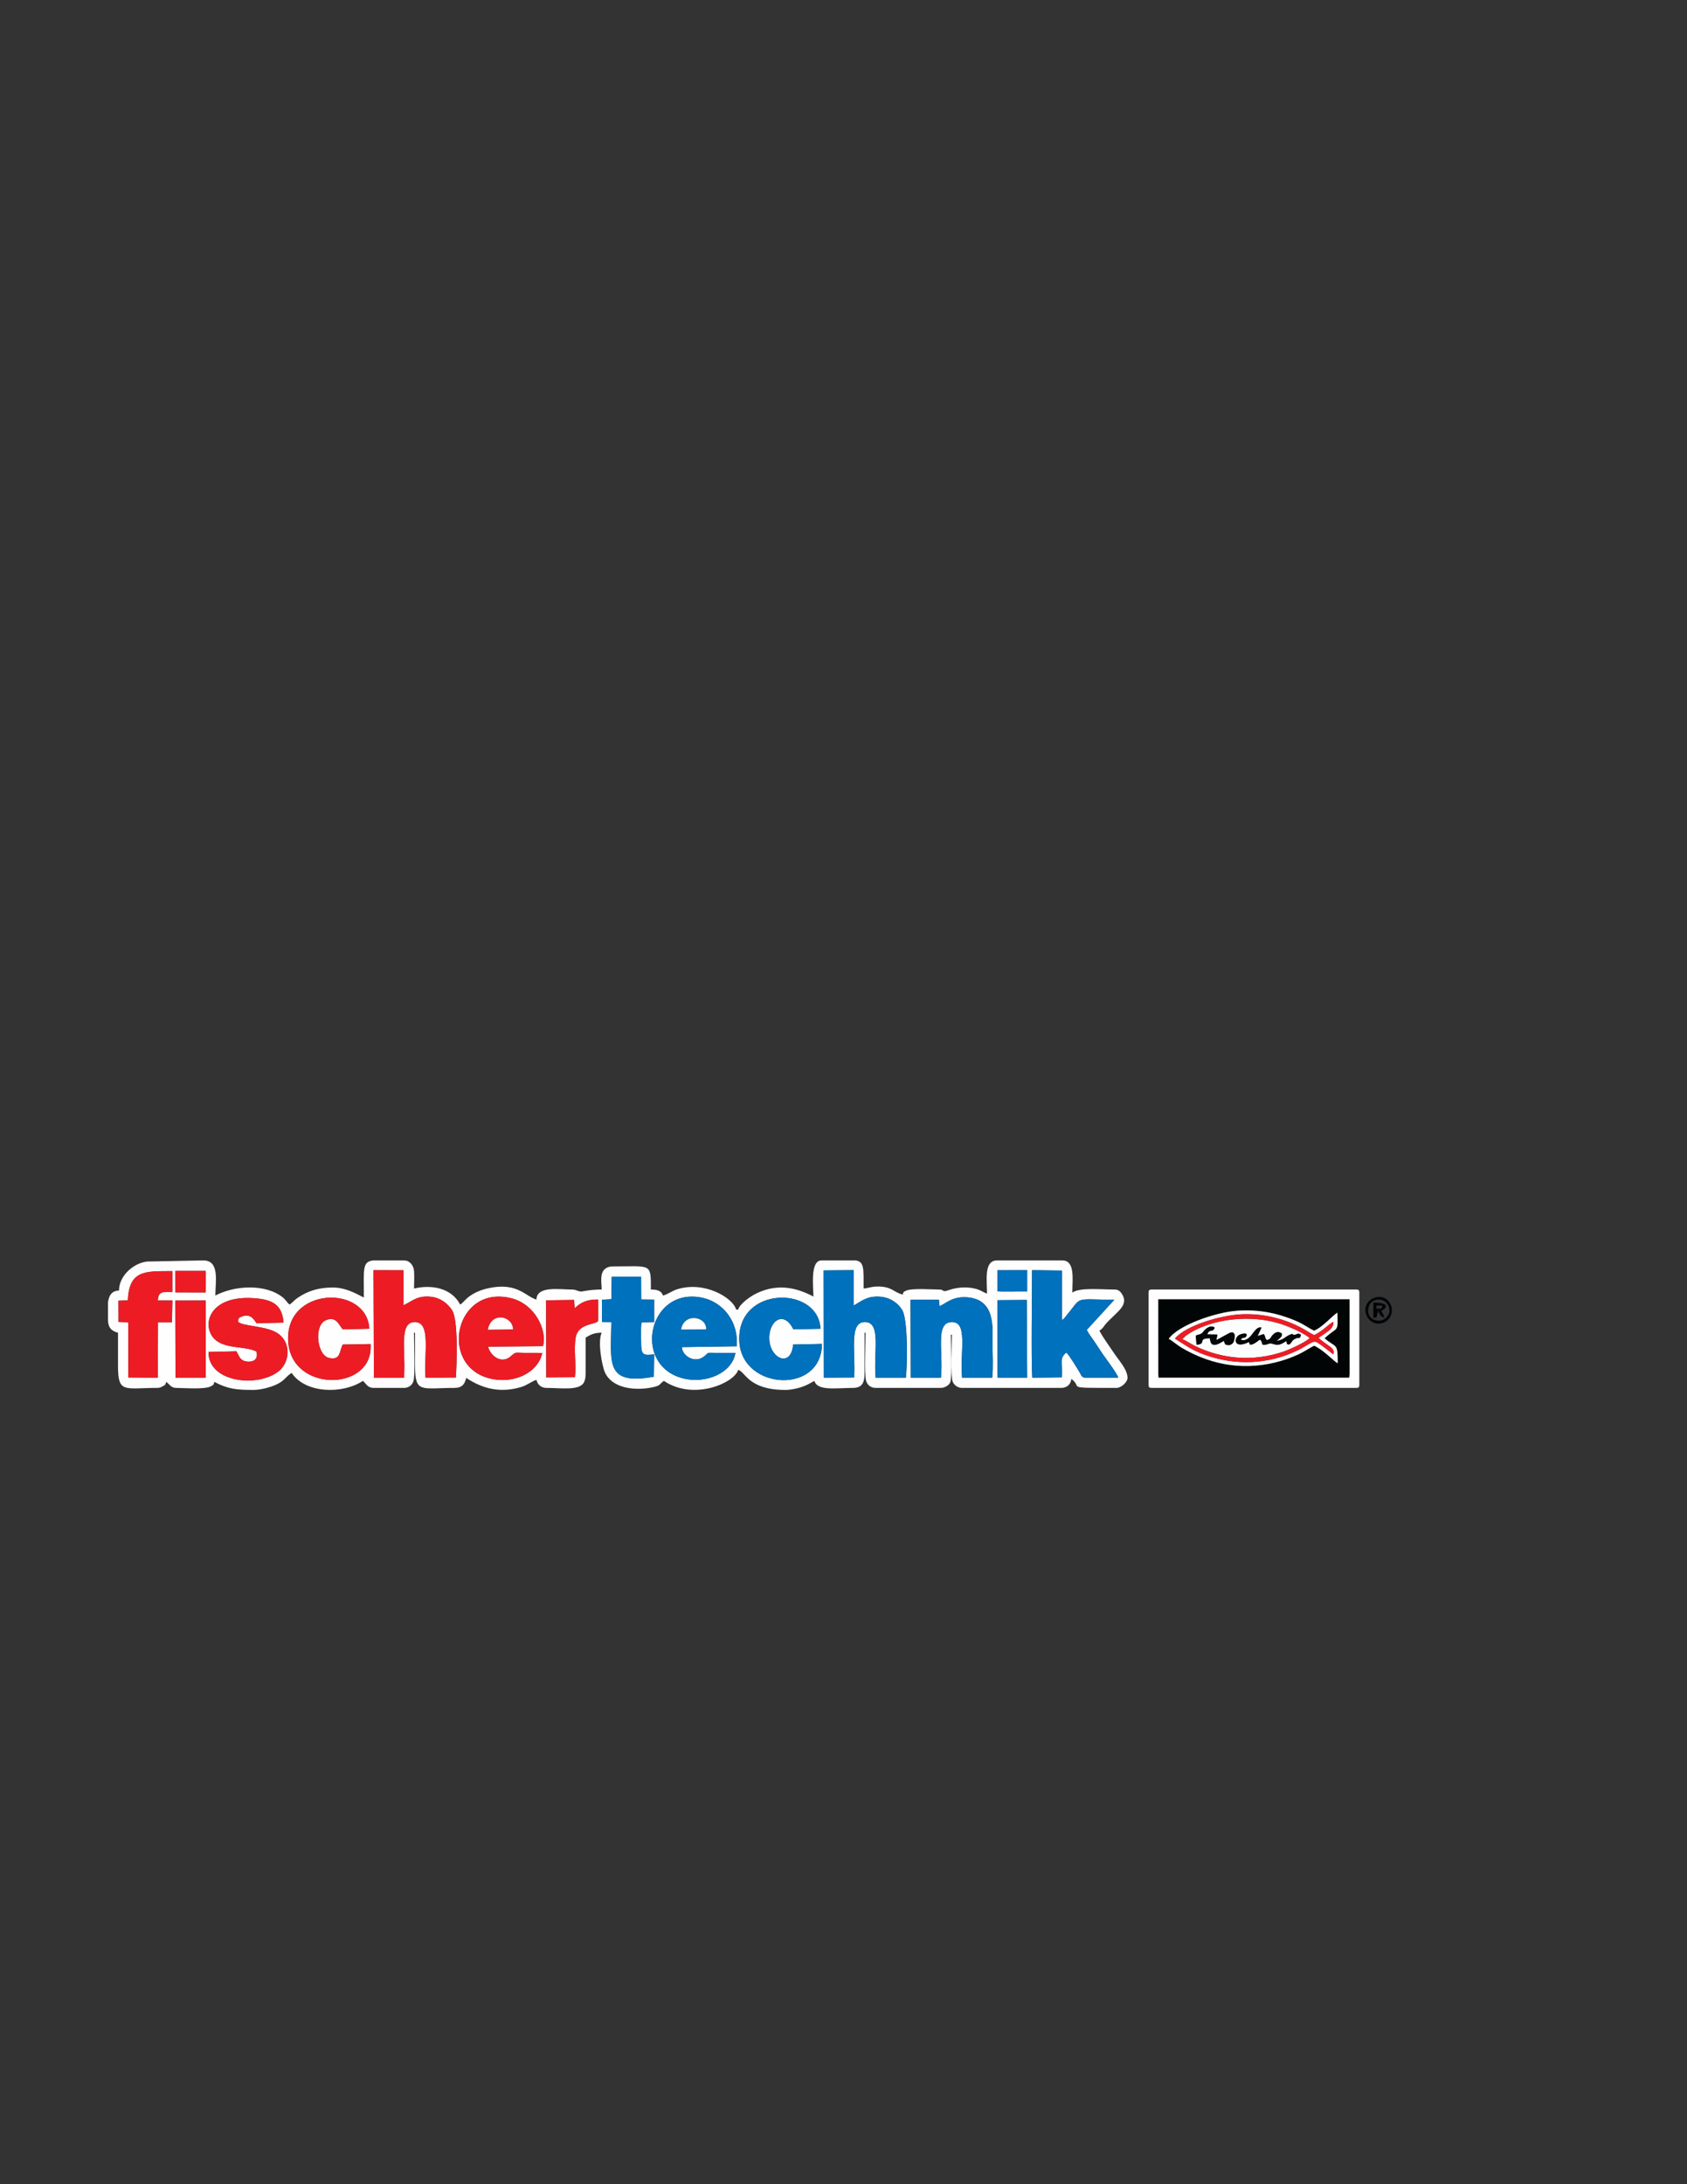 <?xml version="1.0" encoding="UTF-8"?>
<!DOCTYPE svg PUBLIC "-//W3C//DTD SVG 1.1//EN" "http://www.w3.org/Graphics/SVG/1.1/DTD/svg11.dtd">
<!-- Creator: CorelDRAW 2018 (64-Bit Evaluation Version) -->
<svg xmlns="http://www.w3.org/2000/svg" xml:space="preserve" width="8.5in" height="11in" version="1.1" style="shape-rendering:geometricPrecision; text-rendering:geometricPrecision; image-rendering:optimizeQuality; fill-rule:evenodd; clip-rule:evenodd"
viewBox="0 0 8500 11000"
 xmlns:xlink="http://www.w3.org/1999/xlink">
 <rect x="0" y="0" width="8500" height="11000" fill="#333333" stroke="none"/>
 <defs>
  <style type="text/css">
   <![CDATA[
    .fil2 {fill:#0071BC}
    .fil1 {fill:#020506}
    .fil6 {fill:#040607}
    .fil3 {fill:#ED1C24}
    .fil5 {fill:#ED1D25}
    .fil4 {fill:#FCFDFD}
    .fil0 {fill:#FFFEFE}
   ]]>
  </style>
 </defs>
 <g id="Layer_x0020_1">
  <g id="_1986565178976">
   <path class="fil0" d="M5025.63 6547.96l147.75 -1.19 2.02 391.41 -149.2 -0.26 -0.56 -389.96zm-3146 -200.32l155.96 0c27.95,0 45.93,23.81 49.6,46.46 3.65,22.52 0.96,69.95 0.96,95.11 87.91,-20.48 187.73,-3.86 232.58,80.9 16.28,-10.9 24.19,-23.93 39.57,-36.27 28.72,-23.04 63.67,-37.5 100.81,-45.81 147.35,-32.95 189.85,42.37 243.87,56.8 1.56,-70.17 113.61,-50.56 176.96,-50.56 26.39,0 29.26,10.11 50.56,10.11 1.44,0 43.53,-10.11 101.12,-10.11 0,-32.1 -11.64,-80.74 17.18,-104.17 7.59,-6.17 21.3,-12.11 33.39,-12.11 201.5,0 197.19,-19.53 197.19,116.29 26.33,0 53.59,3.83 60.67,30.33 24.47,-5.7 45.39,-23.12 70.07,-31.04 139.59,-44.81 283.28,42.88 299.02,101.83l10.11 0c7.53,-28.19 60.16,-65.52 87.56,-79.29 100.83,-50.64 195.53,-37.3 291.64,13.56 0,-43.85 -17.96,-182.02 40.45,-182.02l173.11 0c42.67,7.95 39.24,38.74 39.24,141.57 26.45,-2.2 38.5,-10.11 70.78,-10.11 74.07,0 79.55,29.53 126.4,40.45 3.81,-14.28 3.72,-12.96 16.21,-19.19 28.18,-14.04 129.86,-6.09 165.81,-6.09 33.42,0 9.99,16.8 52.31,2.17 44.61,-15.42 104.16,-18.15 148.62,-0.86 17.31,6.73 28.52,15.39 41.75,18.92 0,-66.85 -16.74,-166.85 50.56,-166.85l328.65 0c65.78,0 50.56,96.2 50.56,161.8 39.3,-26.31 139,-15.17 212.35,-15.17 19.51,0 27.54,8.03 35.83,19.79 35.27,50.06 -9.86,83.39 -44.67,117.99 -12.09,12.02 -24.46,22.77 -35.17,35.62 -13.86,16.64 -13.17,21.41 -31.83,33.9 19.96,37.74 51.87,80.34 75.84,116.29 21.78,32.67 65.73,79.31 65.73,121.35 0,21.77 -32.18,50.56 -55.61,50.56 -272.44,0 -164.41,0.74 -227.52,-45.5 -2.3,27.68 -22.8,45.5 -50.56,45.5l-500.55 0c-21.89,0 -41.19,-15.54 -47.44,-33.46 -9.99,-28.66 -3.12,-197.03 -3.12,-234.51l-5.06 0c0,35.81 7.19,213.17 -3.15,239.54 -5.97,15.22 -28.54,28.43 -47.41,28.43l-328.64 0c-24.65,0 -43.02,-15.63 -48.57,-37.38 -8.62,-33.78 -1.99,-198.9 -1.99,-240.7l-5.06 0c0,57.3 -0.07,114.61 0,171.91 0.08,62.43 2.65,106.17 -60.68,106.17 -81.44,0 -178.24,16.61 -192.13,-35.39 -23.12,12.23 -36.58,21.43 -65.06,31.01 -20.42,6.87 -53.22,14.49 -81.57,14.49 -186.47,0 -200.65,-91.24 -237.63,-101.12 -17.12,64.11 -221.91,157.56 -374.15,55.62 -25.88,17.33 -13.37,22.39 -54.36,31.59 -84.04,18.86 -203.78,9.61 -242.43,-73.56 -15.03,-32.33 -38.07,-156.17 -16.69,-200.72 -35.21,0 -56.26,8.79 -80.9,25.28 0,52.24 -0.26,104.54 0.04,156.77 0.15,26.65 1.11,48.79 -8.27,67.57 -21.74,43.54 -114.32,28.46 -188.95,28.46 -27.29,0 -45.11,-17.06 -50.56,-40.44 -21.64,5.78 -47.13,26.77 -75.74,35.48 -101.65,30.96 -192.06,12.07 -278.18,-45.6 -7.48,32.07 -21.11,50.56 -60.68,50.56 -165.72,0 -197.27,29.16 -197.19,-111.23 0.04,-55.62 0,-111.24 0,-166.85l-5.06 0c0,38.99 6.76,214.49 -3.15,244.59 -6.41,19.47 -24.25,33.49 -47.41,33.49l-151.68 0c-34.39,0 -39.44,-23.54 -55.62,-35.39 -99.25,66.46 -287.87,65.74 -358.98,-40.45 -32.13,21.52 -35.4,40.51 -80.86,60.71 -25.85,11.48 -74.04,25.24 -111.27,25.24 -82.33,0 -127.22,-3.43 -197.19,-40.45 -3.97,14.89 -3.36,14.49 -18,22.45 -30.64,16.66 -135.33,7.88 -174.13,7.88 -26.98,0 -32.68,-18.36 -50.56,-30.33 -3.98,14.89 -3.36,14.49 -18,22.45 -9.46,5.15 -15.63,7.88 -27.5,7.88 -165.72,0 -197.27,29.16 -197.19,-111.23 0.04,-55.62 0,-111.24 0,-166.85 -32.28,-7.52 -50.56,-26.22 -50.56,-65.73l0 -86.28c4.13,-32.57 17.49,-59.49 55.62,-60.34 0,-75.02 73.77,-138.65 142.12,-146.07l282.59 -5.61c84.32,0 60.67,108.85 60.67,176.96 96.05,-50.82 251.12,-61.02 339.65,9.22 15.75,12.49 22.23,27.3 34.5,36.29 16.37,-10.96 22.46,-21.74 41.34,-34.5 51.95,-35.1 105.89,-51.46 176.07,-51.46 59.5,0 108.93,25.27 156.74,50.56 0,-143.61 -9.17,-179.5 46.29,-187.07zm-996.38 202.42l152.94 -0.54 -0.1 388.65 -151.9 -0.06 -0.94 -388.04zm1848.94 263.89c-21.27,99.39 -144.59,159.98 -268.44,127.03 -254.78,-67.78 -169.78,-470.96 110.28,-403.32 122.43,29.56 183.81,162.28 161.74,241.96l-276.47 2.47c10.66,46.02 66.58,88.43 111.8,50.35 31.02,-26.11 20.45,-19.3 71.18,-18.99 29.96,0.19 59.97,-0.58 89.9,0.49zm979.72 -33.78l-276.38 4.15c1.83,44.41 63.19,81.63 107.93,49.83 34.56,-24.57 5.74,-21.21 69.58,-20.71 30.77,0.24 61.61,0.04 92.39,0.04 -15.86,99.81 -147.8,158.85 -266.27,127.62 -258.13,-68.04 -170.14,-469.24 105.94,-403.85 98.72,23.39 177.43,120.33 166.81,242.93zm-814.94 155.81l-144.67 0.94 -0.82 -388.3 141.3 -1.85 2.82 42.42c26.78,-27.74 60.46,-45.53 118.08,-44.7l0 106.49c-5.5,21.77 -100.56,9.09 -113.36,86.32 -9.61,58 3.56,138.18 -3.36,198.67zm1843.94 2.19l-152.01 0 -1.07 -392.34 142.64 0.1 3.55 32.3c34.47,-15.26 64.93,-49.94 138.22,-44.79 143.77,10.12 128.68,152.21 128.68,228.78 0,52.36 4.24,126.19 -1.52,175.94l-152.01 0c-10.77,-136.39 30.59,-280.29 -51.17,-280.01 -86.64,0.3 -42.09,150.41 -55.31,280.01zm-437.19 -1.03l-152.9 0.98 -0.83 -540.04 151.4 -1.33 0.04 178.07c39.25,-21.76 66.08,-48.44 130.48,-44.59 55.17,3.3 94.96,35.16 114.09,67.6 28.61,48.53 25.98,269.19 18.29,340.33l-152.33 0c-11.95,-124.89 29.59,-276.32 -51.14,-280.13 -85.62,-4.04 -48.95,149.41 -57.08,279.1zm-1221.52 -507.26l148.17 -0.01 0.4 114.26 65.19 0.69 0 113.4 -63.75 1.21c-4.1,30.26 -1.8,80.87 -1.6,113.21 0.33,51.93 14.86,54.96 65.5,47.87l-1.56 112.67c-248.37,45.98 -216.05,-72.82 -214.21,-274.69l-47.19 -0.58 -0.47 -112.32 47.56 -2.55 1.95 -113.16zm-1046.9 508.27l-151.39 0 -1.91 -541.29 151.4 0.48 -0.01 176.18c44.43,-20.96 68.64,-49.96 137.84,-42.75 50.71,5.28 88.65,38.13 107.43,69.4 30.28,50.43 23.08,266.13 18.2,337.37l-152.87 0.46c-7.72,-129.81 27.73,-278.19 -52.94,-279.9 -85.42,-1.81 -44.37,155 -55.75,280.05zm1960.85 -166.81l145.13 -3.17c-1,256.77 -402.2,232.99 -416.15,-11.23 -16.18,-283.24 399.01,-283.78 408.87,-65.19l-136.61 3.17c-49.91,-101.78 -129.54,-38.86 -120.73,56.85 8.73,94.89 110.24,134.51 119.49,19.56zm-2128.9 -2.57c17.49,239.3 -398.02,247.56 -415.18,-11.41 -18.44,-278.35 396.44,-289.27 408.79,-65.74l-133.69 3.29c-19.98,-22.12 -33.43,-69.73 -87.26,-45.22 -59.04,26.89 -42.87,175.52 17.31,189.05 61.08,13.73 51.43,-34.62 69.93,-67.3l140.09 -2.67zm-668.24 -112.73c21.02,25.19 150.69,19.44 206.88,63.55 62.85,49.34 52.03,142.52 -1.04,185.48 -105.67,85.53 -357,56.74 -354.16,-96.3l140.52 -3.36c15.09,26.41 18.85,49.27 56.35,51.78 38.24,2.56 52.6,-18.07 44.92,-50.53 -54.72,-27.87 -142.5,-12.95 -199.12,-52.78 -85.03,-59.82 -53.94,-241.46 204.2,-214.37 82.37,8.65 124.94,38.22 131.07,121.34l-136.24 3.18c-12.29,-18.68 -30.87,-52 -75.52,-33.14 -15.11,6.38 -15.15,6.61 -17.85,25.14zm4276.6 41.74c9.02,18.33 26.59,40.86 38.92,58.94 14.28,20.94 26.02,39.9 40.36,60.92 20.06,29.41 69.25,93.21 79.85,120.35l-166.09 0.17c-18.3,0 -20.94,-13.3 -28.48,-26.07 -10,-16.98 -54.37,-90.15 -67.59,-100.62 -36.28,31 -18.46,44.42 -22.79,125.15l-148.61 1.68c-6.02,-85.96 -1.17,-429.94 -1.13,-541.44l150.43 1.83 -0.07 249.39c14.35,-8.66 10.07,-7.63 24.7,-25.08 79.46,-94.78 29.17,-79.3 239.37,-76.95l-138.88 151.74zm-4592.32 -297.09l152.91 -0.13 0.09 88.63 -0.55 19.9 -152.37 -0.46 -0.07 -107.94zm4142.27 -3.43l149.85 -0.41 -0.01 107.5 -131.49 0.37 -18.34 -2.21 -0.01 -105.25zm-4381.63 151.36c7.48,-151.37 84.43,-147.05 224.45,-147.05l0 104.8c-42.64,0 -72.05,-5.91 -72.78,43.18l73.03 0 -2.25 109.5 -70.33 0 -0.88 279.05 -148.89 -0.74 -0.08 -278.07 -49.03 -1.59 -0.3 -106.95 47.07 -2.12z"/>
   <path class="fil1" d="M6673.99 6740.02c60.98,51.62 66.15,19.96 66.15,125.68 -1.4,-0.71 -3.33,-3.57 -4,-2.49 -0.66,1.05 -2.97,-1.85 -3.85,-2.52 -6.25,-4.77 -3.81,-2.7 -9.51,-7.78l-40.69 -34.99c-14.53,-11.86 -42.35,-33.36 -60.68,-40.66 -25.46,12.27 -49.7,29.96 -78.18,43.14 -27.44,12.7 -57.01,24.03 -88.32,33.2 -173.03,50.71 -341.05,25.99 -494.5,-62.3 -28.6,-16.46 -49.42,-36.19 -71.89,-48.84 48.28,-68.41 234.93,-133.46 343.69,-141.32 111.58,-8.06 210.65,12.43 307.72,55.67 30.64,13.65 54.65,32.78 81.48,44.63 43.63,-17.93 93.09,-76.83 116.94,-90.88 4.12,106.41 1.7,66.73 -64.37,129.45zm-837.92 178.94l0.94 19.31 961.37 -0.02 1.53 -19.28 -0.23 -375.91 -963.84 0 0.23 375.89z"/>
   <path class="fil2" d="M4303.71 6937.15c8.13,-129.69 -28.54,-283.14 57.08,-279.1 80.74,3.81 39.19,155.24 51.14,280.13l152.33 0c7.7,-71.15 10.32,-291.81 -18.29,-340.33 -19.12,-32.44 -58.92,-64.3 -114.09,-67.6 -64.39,-3.86 -91.23,22.82 -130.48,44.59l-0.04 -178.07 -151.4 1.33 0.83 540.04 152.9 -0.98z"/>
   <path class="fil3" d="M2035.29 6938.16c11.38,-125.06 -29.67,-281.87 55.75,-280.05 80.67,1.71 45.22,150.09 52.94,279.9l152.87 -0.46c4.88,-71.23 12.08,-286.94 -18.2,-337.37 -18.78,-31.27 -56.72,-64.12 -107.43,-69.4 -69.2,-7.21 -93.41,21.8 -137.84,42.75l0.01 -176.18 -151.4 -0.48 1.91 541.29 151.39 0z"/>
   <path class="fil2" d="M5614.48 6546.05c-210.2,-2.35 -159.92,-17.83 -239.37,76.95 -14.63,17.46 -10.35,16.42 -24.7,25.08l0.07 -249.39 -150.43 -1.83c-0.05,111.5 -4.89,455.48 1.13,541.44l148.61 -1.68c4.32,-80.73 -13.49,-94.15 22.79,-125.15 13.22,10.47 57.59,83.64 67.59,100.62 7.53,12.78 10.18,26.07 28.48,26.07l166.09 -0.17c-10.59,-27.14 -59.79,-90.94 -79.85,-120.35 -14.33,-21.02 -26.07,-39.98 -40.36,-60.92 -12.33,-18.08 -29.9,-40.61 -38.92,-58.94l138.88 -151.74z"/>
   <path class="fil0" d="M5835.84 6543.07l963.84 0 0.23 375.91 -1.53 19.28 -961.37 0.02 -0.94 -19.31 -0.23 -375.89zm-48.67 -33.65l0 465.15c0,11.65 3.52,15.17 15.17,15.17l1031.43 0c11.65,0 15.17,-3.52 15.17,-15.17l0 -465.15c0,-11.65 -3.52,-15.17 -15.17,-15.17l-1031.43 0c-11.65,0 -15.17,3.52 -15.17,15.17z"/>
   <path class="fil2" d="M4740.9 6938.17c13.22,-129.6 -31.33,-279.71 55.31,-280.01 81.76,-0.28 40.4,143.62 51.17,280.01l152.01 0c5.76,-49.76 1.52,-123.58 1.52,-175.94 0,-76.56 15.09,-218.65 -128.68,-228.78 -73.29,-5.16 -103.75,29.53 -138.22,44.79l-3.55 -32.3 -142.64 -0.1 1.07 392.34 152.01 0z"/>
   <path class="fil2" d="M3431.92 6695.64c14.56,-85.29 127.67,-67.97 125.89,-0.81l-125.89 0.81zm279.99 84.53c10.61,-122.59 -68.09,-219.54 -166.81,-242.93 -276.08,-65.39 -364.07,335.82 -105.94,403.85 118.46,31.22 250.41,-27.81 266.27,-127.62 -30.78,0 -61.62,0.2 -92.39,-0.04 -63.83,-0.5 -35.02,-3.85 -69.58,20.71 -44.73,31.8 -106.09,-5.43 -107.93,-49.83l276.38 -4.15z"/>
   <path class="fil3" d="M2458.29 6696.52c17.12,-92.56 124.09,-70.1 126.54,-1.83l-126.54 1.83zm273.9 117.42c-29.93,-1.07 -59.94,-0.31 -89.9,-0.49 -50.73,-0.31 -40.16,-7.12 -71.18,18.99 -45.22,38.07 -101.15,-4.33 -111.8,-50.35l276.47 -2.47c22.07,-79.68 -39.31,-212.4 -161.74,-241.96 -280.07,-67.63 -365.06,335.54 -110.28,403.32 123.86,32.95 247.18,-27.64 268.44,-127.03z"/>
   <path class="fil3" d="M1199 6656.05c2.7,-18.54 2.74,-18.76 17.85,-25.14 44.65,-18.86 63.24,14.46 75.52,33.14l136.24 -3.18c-6.13,-83.13 -48.7,-112.7 -131.07,-121.34 -258.14,-27.09 -289.22,154.55 -204.2,214.37 56.62,39.83 144.4,24.92 199.12,52.78 7.68,32.46 -6.68,53.09 -44.92,50.53 -37.5,-2.51 -41.25,-25.37 -56.35,-51.78l-140.52 3.36c-2.85,153.04 248.48,181.83 354.16,96.3 53.07,-42.96 63.89,-136.15 1.04,-185.48 -56.2,-44.11 -185.86,-38.35 -206.88,-63.55z"/>
   <path class="fil2" d="M3996.14 6771.35c-9.25,114.96 -110.76,75.34 -119.49,-19.56 -8.81,-95.71 70.83,-158.63 120.73,-56.85l136.61 -3.17c-9.87,-218.59 -425.06,-218.06 -408.87,65.19 13.95,244.22 415.15,268 416.15,11.23l-145.13 3.17z"/>
   <path class="fil3" d="M1867.24 6768.78l-140.09 2.67c-18.5,32.69 -8.85,81.04 -69.93,67.3 -60.19,-13.53 -76.35,-162.16 -17.31,-189.05 53.83,-24.51 67.28,23.1 87.26,45.22l133.69 -3.29c-12.35,-223.54 -427.24,-212.61 -408.79,65.74 17.17,258.97 432.67,250.71 415.18,11.41z"/>
   <path class="fil3" d="M643.93 6548.63l-47.07 2.12 0.3 106.95 49.03 1.59 0.08 278.07 148.89 0.74 0.88 -279.05 70.33 0 2.25 -109.5 -73.03 0c0.73,-49.09 30.14,-43.18 72.78,-43.18l0 -104.8c-140.02,0 -216.96,-4.32 -224.45,147.05z"/>
   <path class="fil2" d="M3080.24 6543.05l-47.56 2.55 0.47 112.32 47.19 0.58c-1.84,201.87 -34.16,320.67 214.21,274.69l1.56 -112.67c-50.64,7.09 -65.17,4.06 -65.5,-47.87 -0.2,-32.34 -2.5,-82.95 1.6,-113.21l63.75 -1.21 0 -113.4 -65.19 -0.69 -0.4 -114.26 -148.17 0.01 -1.95 113.16z"/>
   <path class="fil3" d="M2896.96 6935.98c6.91,-60.49 -6.25,-140.67 3.36,-198.67 12.8,-77.22 107.86,-64.55 113.36,-86.32l0 -106.49c-57.62,-0.83 -91.31,16.96 -118.08,44.7l-2.82 -42.42 -141.3 1.85 0.82 388.3 144.67 -0.94z"/>
   <path class="fil4" d="M6025.24 6726.32c11.48,-5.83 19.29,-4.22 29.04,-10.85 8.31,-5.65 7.99,-9.67 16.74,-18.24 12.78,-12.5 33.56,-24.22 49.41,-10.85 -13.4,30.08 -24.2,0.13 -37.74,33.82l51.22 1 -5.39 28.12 65.9 -35.87c40.93,-17.55 23.81,43.15 18.39,49.32 -7.55,8.58 -18.17,13.91 -30.56,10.36 -17.75,-5.09 -3.71,1.8 -12.03,-9.85l-3.84 -10.58c-29.31,17.86 -65.17,38.36 -69.53,-8.41 -0.22,-2.38 -0.46,-3.15 -1.25,-4.48 -65.65,-0.65 -13.07,29.58 -67.09,32.13l-3.27 -45.62zm240.3 23.48c44.61,-4.31 53.67,-71.7 90.53,-64.12l-19.64 42.86 31.14 -9.93c10.02,14.38 3.72,18.97 16.22,31.04 28.52,-11.92 12.35,-12.25 32.95,-30.52 15.92,-14.11 29.01,-12.4 41.75,-2.97 -1.51,16.32 2.12,9.14 -8.1,21.44l-18.61 15.73c38.59,-6.91 39.74,-18.42 64.93,-30.23 26.05,-12.22 6.65,0.46 26.4,-1.09 16.04,-1.26 13.04,-11.22 31.31,-0.24 -4.64,26.98 -6.86,7.7 -32.07,22.27 -16.27,9.4 -11.28,16.56 -27.33,27.31 -22.89,-6.94 -4.16,4.74 -14.52,-17.79 -52.03,36.73 -59.61,7.3 -86.74,13.31 -15.57,3.45 -7.61,6.12 -32.17,6 -0.96,-2.81 -3.22,-11.85 -4.41,-14.37 -4.93,-10.45 -2.65,-7.01 -8.79,-12.28 -8.26,5.67 -27.24,20.24 -34.73,22.69 -22.26,7.3 -14.77,-0.43 -20.89,-10.19 -77.1,36.02 -75.56,-17.09 -52.22,-33.6 4.7,-3.32 16.78,-7.97 22.52,-8.3 21.35,-1.24 10.19,-1.54 19.3,4.95 -9.33,27.74 -16,3.95 -31.4,25.28l14.56 2.74zm-308.65 -5.42c21.13,7.66 41.65,23.24 65.93,34.97 138.32,66.82 291.39,78.22 438.11,29.68 38.06,-12.59 115.39,-48.33 138.1,-70.02 -28.04,-24.85 -95.35,-54.4 -138.14,-69.04 -154.12,-52.73 -361.19,-31.56 -486.19,56.93l-17.82 17.48z"/>
   <polygon class="fil3" points="884.19,6938.1 1036.09,6938.16 1036.19,6549.52 883.25,6550.06 "/>
   <polygon class="fil2" points="5026.2,6937.92 5175.4,6938.17 5173.38,6546.76 5025.63,6547.96 "/>
   <path class="fil4" d="M6643 6737.92c11.95,11.44 32.26,25.24 47.36,36.24 14.52,10.58 37.19,22.69 27.13,46.41 -11.82,-9.63 -23.74,-18.58 -38.46,-29.92 -10.09,-7.77 -32.9,-24.8 -44.97,-31.4 -19.34,-10.58 -47.39,18.07 -95.78,41.33 -148.44,71.36 -312.73,78.01 -468.04,22.37 -65,-23.29 -102.31,-51.5 -150.32,-81.36 54.65,-66.5 233.2,-118.61 337.44,-122.59 102.66,-3.92 200.07,18.62 288.32,62.27 28.28,13.99 49.09,29.63 75.74,42.81 44.68,-21.33 72.26,-55.26 97.14,-67.5 1.85,36.87 -32.41,50.22 -75.56,81.35zm30.99 2.1c66.07,-62.72 68.49,-23.04 64.37,-129.45 -23.85,14.04 -73.31,72.95 -116.94,90.88 -26.83,-11.84 -50.84,-30.98 -81.48,-44.63 -97.07,-43.24 -196.15,-63.73 -307.72,-55.67 -108.76,7.86 -295.41,72.91 -343.69,141.32 22.47,12.65 43.29,32.39 71.89,48.84 153.45,88.29 321.47,113.01 494.5,62.3 31.31,-9.18 60.88,-20.51 88.32,-33.2 28.48,-13.18 52.72,-30.87 78.18,-43.14 18.33,7.3 46.15,28.8 60.68,40.66l40.69 34.99c5.7,5.09 3.26,3.02 9.51,7.78 0.87,0.67 3.19,3.57 3.85,2.52 0.67,-1.08 2.6,1.78 4,2.49 0,-105.72 -5.17,-74.06 -66.15,-125.68z"/>
   <path class="fil5" d="M5974.7 6726.9c125,-88.49 332.07,-109.66 486.19,-56.93 42.79,14.64 110.1,44.19 138.14,69.04 -22.71,21.69 -100.04,57.43 -138.1,70.02 -146.72,48.55 -299.79,37.15 -438.11,-29.68 -24.28,-11.73 -44.8,-27.31 -65.93,-34.97l17.82 -17.48zm668.3 11.02c43.15,-31.12 77.41,-44.47 75.56,-81.35 -24.88,12.24 -52.46,46.17 -97.14,67.5 -26.66,-13.18 -47.46,-28.82 -75.74,-42.81 -88.25,-43.65 -185.66,-66.19 -288.32,-62.27 -104.24,3.98 -282.79,56.09 -337.44,122.59 48.01,29.86 85.32,58.07 150.32,81.36 155.3,55.64 319.59,48.98 468.04,-22.37 48.38,-23.26 76.44,-51.91 95.78,-41.33 12.07,6.6 34.88,23.63 44.97,31.4 14.72,11.34 26.65,20.3 38.46,29.92 10.06,-23.71 -12.61,-35.83 -27.13,-46.41 -15.1,-11 -35.41,-24.8 -47.36,-36.24z"/>
   <polygon class="fil3" points="883.36,6508.65 1035.73,6509.1 1036.28,6489.2 1036.19,6400.57 883.28,6400.7 "/>
   <polygon class="fil2" points="5025.56,6502.52 5043.9,6504.73 5175.39,6504.36 5175.4,6396.86 5025.56,6397.27 "/>
   <path class="fil6" d="M6250.98 6747.06c15.4,-21.33 22.07,2.45 31.4,-25.28 -9.11,-6.49 2.06,-6.19 -19.3,-4.95 -5.74,0.33 -17.82,4.98 -22.52,8.3 -23.34,16.51 -24.89,69.62 52.22,33.6 6.12,9.77 -1.37,17.49 20.89,10.19 7.48,-2.45 26.47,-17.02 34.73,-22.69 6.13,5.27 3.85,1.83 8.79,12.28 1.19,2.52 3.45,11.56 4.41,14.37 24.56,0.11 16.59,-2.56 32.17,-6 27.13,-6 34.71,23.43 86.74,-13.31 10.36,22.53 -8.37,10.85 14.52,17.79 16.05,-10.76 11.06,-17.92 27.33,-27.31 25.21,-14.56 27.44,4.71 32.07,-22.27 -18.28,-10.99 -15.27,-1.02 -31.31,0.24 -19.74,1.55 -0.35,-11.13 -26.4,1.09 -25.19,11.81 -26.35,23.33 -64.93,30.23l18.61 -15.73c10.22,-12.3 6.59,-5.12 8.1,-21.44 -12.74,-9.43 -25.83,-11.14 -41.75,2.97 -20.6,18.27 -4.43,18.59 -32.95,30.52 -12.5,-12.06 -6.2,-16.65 -16.22,-31.04l-31.14 9.93 19.64 -42.86c-36.86,-7.59 -45.91,59.81 -90.53,64.12l-14.56 -2.74z"/>
   <path class="fil6" d="M6025.24 6726.32l3.27 45.62c54.02,-2.54 1.44,-32.78 67.09,-32.13 0.8,1.33 1.03,2.11 1.25,4.48 4.36,46.77 40.22,26.27 69.53,8.41l3.84 10.58c8.32,11.66 -5.72,4.77 12.03,9.85 12.39,3.55 23.01,-1.78 30.56,-10.36 5.42,-6.17 22.54,-66.87 -18.39,-49.32l-65.9 35.87 5.39 -28.12 -51.22 -1c13.53,-33.69 24.34,-3.74 37.74,-33.82 -15.85,-13.37 -36.63,-1.65 -49.41,10.85 -8.76,8.57 -8.44,12.59 -16.74,18.24 -9.75,6.62 -17.55,5.02 -29.04,10.85z"/>
   <path class="fil0" d="M2458.29 6696.52l126.54 -1.83c-2.45,-68.27 -109.42,-90.72 -126.54,1.83z"/>
   <path class="fil0" d="M3431.92 6695.64l125.89 -0.81c1.78,-67.16 -111.34,-84.48 -125.89,0.81z"/>
   <path class="fil1" d="M6950.07 6651c-69.87,0 -65.06,-72.41 -38.44,-94.06 32.84,-26.71 89,-8.54 89,43.5 0,25.42 -25.14,50.56 -50.56,50.56zm-70.79 -55.61c0,38.33 29.54,70.78 65.73,70.78 59.16,0 89.26,-66.65 51.74,-112.41 -38.16,-46.53 -117.47,-13.93 -117.47,41.63z"/>
   <path class="fil1" d="M6934.9 6590.32l0 -15.17 30.33 0c-5.54,20.75 -3.77,15.17 -30.33,15.17zm-15.17 45.5l15.17 0 10.11 -35.39c5.98,22.39 13.97,31.02 30.34,35.39 -5.28,-22.64 -10.06,-16.24 -15.17,-35.39 19.21,-5.13 54.59,-40.44 -40.45,-40.44l0 75.84z"/>
  </g>
 </g>
</svg>
